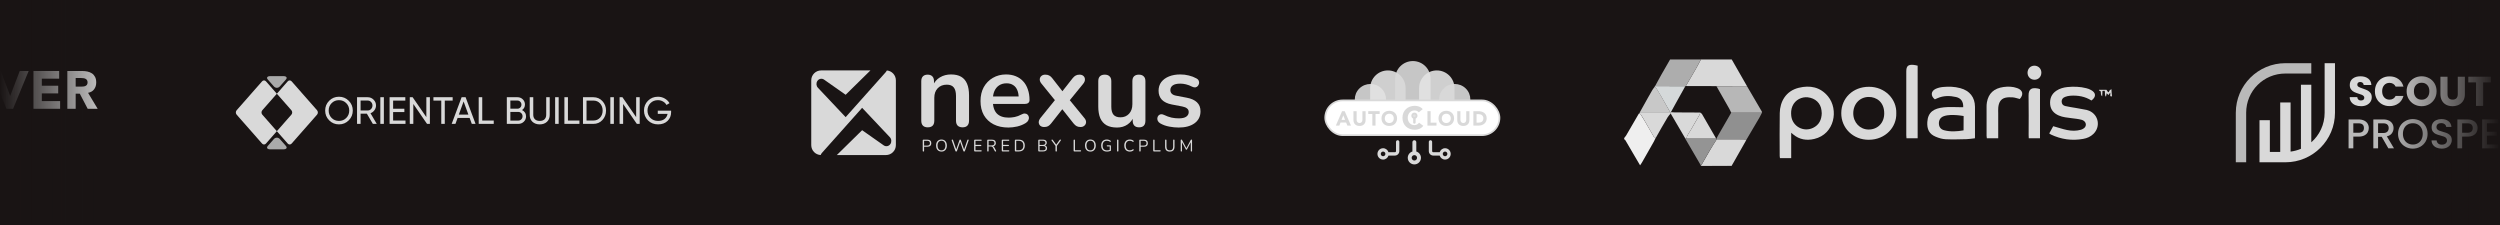 <svg width="1009" height="91" viewBox="0 0 1009 91" fill="none" xmlns="http://www.w3.org/2000/svg">
<rect x="0" y="0" width="1009" height="91" fill="#333333" stroke="none"/>
<g clip-path="url(#clip0_43_21145)">
<rect width="1009" height="91" fill="#191414"/>
<path d="M-10 0H1019" stroke="#191414" stroke-width="3"/>
<path d="M-10 91H1019" stroke="#191414" stroke-width="3"/>
<path d="M-3.521 28.646H0.317L4.089 38.647H4.133L7.971 28.646H11.572L5.278 43.907H2.583L-3.518 28.646H-3.521Z" fill="#D9D9D9"/>
<path d="M13.508 28.646H23.876V31.75H16.869V34.596H23.488V37.7H16.869V40.803H24.263V43.907H13.508V28.646Z" fill="#D9D9D9"/>
<path d="M27.174 28.646H33.08C33.855 28.646 34.592 28.722 35.289 28.873C35.986 29.024 36.598 29.276 37.121 29.627C37.646 29.979 38.062 30.454 38.372 31.05C38.682 31.646 38.835 32.39 38.835 33.282C38.835 34.359 38.554 35.275 37.995 36.03C37.435 36.784 36.616 37.263 35.539 37.463L39.418 43.907H35.388L32.198 37.806H30.538V43.907H27.177V28.646H27.174ZM30.536 34.96H32.518C32.82 34.96 33.14 34.95 33.478 34.929C33.816 34.908 34.121 34.843 34.394 34.734C34.667 34.627 34.894 34.458 35.073 34.227C35.253 33.998 35.344 33.675 35.344 33.256C35.344 32.869 35.266 32.559 35.107 32.33C34.948 32.101 34.748 31.924 34.503 31.802C34.259 31.68 33.978 31.597 33.663 31.555C33.346 31.511 33.038 31.49 32.737 31.49H30.538V34.96H30.536Z" fill="#D9D9D9"/>
<path d="M105.864 44.502L111.737 37.825L107.338 32.824C106.906 32.334 106.209 32.334 105.778 32.824L95.507 44.502C95.075 44.992 95.075 45.784 95.507 46.274L105.778 57.952C106.209 58.442 106.906 58.442 107.338 57.952L111.737 52.951L105.864 46.274C105.433 45.784 105.433 44.992 105.864 44.502Z" fill="#D9D9D9"/>
<path d="M127.967 44.502L117.695 32.824C117.264 32.334 116.567 32.334 116.136 32.824L111.737 37.825L117.609 44.502C118.041 44.992 118.041 45.784 117.609 46.274L111.737 52.951L116.136 57.952C116.567 58.442 117.264 58.442 117.695 57.952L127.967 46.274C128.398 45.784 128.398 44.992 127.967 44.502Z" fill="#D9D9D9"/>
<path d="M112.953 34.87C112.286 35.63 111.193 35.63 110.523 34.87C109.856 34.111 108.763 32.867 108.093 32.108C107.426 31.349 107.87 30.726 109.083 30.726H114.393C115.605 30.726 116.051 31.347 115.383 32.108C114.715 32.869 113.623 34.111 112.953 34.87Z" fill="#AAAAAA"/>
<path d="M110.523 56.13C111.191 55.371 112.285 55.371 112.953 56.13C113.62 56.889 114.713 58.133 115.383 58.892C116.052 59.651 115.604 60.275 114.393 60.275H109.083C107.871 60.275 107.425 59.654 108.093 58.892C108.761 58.133 109.853 56.889 110.523 56.13Z" fill="#AAAAAA"/>
<path d="M140.754 48.571C139.678 49.657 138.361 50.2 136.804 50.2C135.246 50.2 133.929 49.657 132.853 48.571C131.777 47.484 131.239 46.167 131.239 44.62C131.239 43.062 131.777 41.746 132.853 40.67C133.929 39.583 135.246 39.04 136.804 39.04C138.361 39.04 139.678 39.583 140.754 40.67C141.84 41.746 142.384 43.062 142.384 44.62C142.384 46.167 141.84 47.484 140.754 48.571ZM133.837 47.602C134.636 48.401 135.625 48.801 136.804 48.801C137.982 48.801 138.966 48.401 139.755 47.602C140.554 46.792 140.954 45.798 140.954 44.62C140.954 43.431 140.554 42.437 139.755 41.638C138.966 40.828 137.982 40.424 136.804 40.424C135.625 40.424 134.636 40.828 133.837 41.638C133.048 42.437 132.654 43.431 132.654 44.62C132.654 45.798 133.048 46.792 133.837 47.602ZM150.481 50L148.068 45.88H145.532V50H144.102V39.24H148.406C149.328 39.24 150.117 39.568 150.773 40.224C151.429 40.869 151.757 41.653 151.757 42.576C151.757 43.273 151.547 43.908 151.127 44.482C150.717 45.056 150.184 45.46 149.528 45.696L152.064 50H150.481ZM145.532 40.577V44.589H148.406C148.939 44.589 149.39 44.395 149.759 44.005C150.138 43.605 150.328 43.129 150.328 42.576C150.328 42.022 150.138 41.551 149.759 41.161C149.39 40.772 148.939 40.577 148.406 40.577H145.532ZM153.499 39.24H154.929V50H153.499V39.24ZM158.666 48.647H163.662V50H157.237V39.24H163.585V40.593H158.666V43.898H163.201V45.235H158.666V48.647ZM172.074 39.24H173.504V50H172.351L166.817 41.961V50H165.388V39.24H166.541L172.074 47.264V39.24ZM182.692 39.24V40.593H179.51V50H178.096V40.593H174.929V39.24H182.692ZM190.412 50L189.536 47.587H184.694L183.818 50H182.296L186.308 39.24H187.922L191.934 50H190.412ZM185.186 46.249H189.044L187.107 40.946L185.186 46.249ZM194.633 48.647H199.275V50H193.203V39.24H194.633V48.647ZM210.7 44.42C211.192 44.656 211.581 44.994 211.868 45.435C212.166 45.875 212.314 46.383 212.314 46.956C212.314 47.817 212.012 48.54 211.407 49.124C210.803 49.708 210.065 50 209.194 50H204.552V39.24H208.856C209.696 39.24 210.408 39.522 210.992 40.086C211.576 40.649 211.868 41.346 211.868 42.176C211.868 43.129 211.479 43.877 210.7 44.42ZM208.856 40.577H205.981V43.867H208.856C209.306 43.867 209.686 43.708 209.993 43.39C210.3 43.073 210.454 42.683 210.454 42.222C210.454 41.771 210.295 41.387 209.978 41.069C209.67 40.741 209.296 40.577 208.856 40.577ZM209.194 48.663C209.675 48.663 210.08 48.494 210.408 48.155C210.736 47.817 210.9 47.402 210.9 46.91C210.9 46.429 210.731 46.019 210.393 45.681C210.065 45.343 209.665 45.173 209.194 45.173H205.981V48.663H209.194ZM220.743 49.17C219.995 49.856 219.027 50.2 217.838 50.2C216.649 50.2 215.676 49.856 214.917 49.17C214.169 48.473 213.795 47.546 213.795 46.388V39.24H215.225V46.326C215.225 47.085 215.45 47.689 215.901 48.14C216.352 48.581 216.998 48.801 217.838 48.801C218.678 48.801 219.324 48.581 219.775 48.14C220.225 47.689 220.451 47.085 220.451 46.326V39.24H221.865V46.388C221.865 47.546 221.491 48.473 220.743 49.17ZM224.051 39.24H225.48V50H224.051V39.24ZM229.218 48.647H233.86V50H227.789V39.24H229.218V48.647ZM239.491 39.24C240.956 39.24 242.17 39.763 243.134 40.808C244.107 41.843 244.594 43.114 244.594 44.62C244.594 46.126 244.107 47.402 243.134 48.447C242.17 49.483 240.956 50 239.491 50H235.294V39.24H239.491ZM239.491 48.647C240.587 48.647 241.484 48.263 242.181 47.495C242.877 46.726 243.226 45.768 243.226 44.62C243.226 43.472 242.877 42.514 242.181 41.746C241.484 40.977 240.587 40.593 239.491 40.593H236.724V48.647H239.491ZM246.327 39.24H247.757V50H246.327V39.24ZM256.752 39.24H258.181V50H257.028L251.495 41.961V50H250.065V39.24H251.218L256.752 47.264V39.24ZM270.858 44.666V45.312C270.858 46.716 270.377 47.884 269.413 48.816C268.45 49.739 267.174 50.2 265.586 50.2C263.946 50.2 262.589 49.662 261.513 48.586C260.447 47.5 259.914 46.178 259.914 44.62C259.914 43.062 260.447 41.746 261.513 40.67C262.589 39.583 263.936 39.04 265.555 39.04C266.549 39.04 267.461 39.281 268.291 39.763C269.121 40.234 269.762 40.859 270.213 41.638L268.983 42.361C268.676 41.776 268.209 41.31 267.584 40.962C266.969 40.603 266.288 40.424 265.54 40.424C264.31 40.424 263.301 40.828 262.512 41.638C261.723 42.437 261.328 43.431 261.328 44.62C261.328 45.809 261.723 46.803 262.512 47.602C263.311 48.401 264.341 48.801 265.601 48.801C266.677 48.801 267.548 48.54 268.214 48.017C268.881 47.484 269.285 46.798 269.429 45.957H265.478V44.666H270.858Z" fill="#D9D9D9"/>
<path fill-rule="evenodd" clip-rule="evenodd" d="M341.303 47.281C341.303 47.281 341.303 47.28 341.304 47.28L357.541 29.064C357.71 28.875 357.845 28.664 357.948 28.44C359.982 28.629 361.574 30.34 361.574 32.423V58.577C361.574 60.786 359.783 62.577 357.574 62.577H337.746L347.955 52.545L356.662 58.66C357.558 59.289 358.762 59.043 359.377 58.104C359.931 57.258 359.835 56.109 359.149 55.382L347.955 43.514V43.514L331.717 61.73C331.494 61.98 331.329 62.267 331.222 62.572C329.105 62.468 327.42 60.719 327.42 58.577V32.423C327.42 30.214 329.211 28.423 331.42 28.423H351.303L341.303 38.25L332.596 32.135C331.699 31.505 330.496 31.751 329.881 32.691C329.327 33.536 329.423 34.686 330.109 35.412L341.303 47.281Z" fill="#D9D9D9"/>
<path d="M475.725 51.475C474.518 51.475 473.241 51.348 471.894 51.096C470.547 50.843 469.34 50.408 468.273 49.791C467.824 49.51 467.501 49.187 467.305 48.822C467.136 48.429 467.066 48.051 467.094 47.686C467.151 47.293 467.291 46.956 467.515 46.675C467.768 46.395 468.077 46.212 468.442 46.128C468.835 46.044 469.256 46.114 469.705 46.339C470.827 46.872 471.88 47.251 472.862 47.475C473.844 47.672 474.813 47.77 475.767 47.77C477.114 47.77 478.111 47.545 478.756 47.096C479.43 46.619 479.766 46.002 479.766 45.244C479.766 44.598 479.542 44.107 479.093 43.77C478.672 43.406 478.026 43.139 477.156 42.971L472.946 42.171C471.206 41.834 469.873 41.202 468.947 40.276C468.049 39.322 467.6 38.101 467.6 36.614C467.6 35.266 467.964 34.102 468.694 33.119C469.452 32.137 470.49 31.379 471.81 30.846C473.129 30.312 474.644 30.046 476.356 30.046C477.591 30.046 478.742 30.186 479.809 30.467C480.903 30.72 481.956 31.127 482.966 31.688C483.387 31.912 483.668 32.207 483.808 32.572C483.976 32.937 484.019 33.316 483.934 33.709C483.85 34.073 483.682 34.41 483.429 34.719C483.177 35 482.854 35.182 482.461 35.266C482.096 35.322 481.675 35.238 481.198 35.014C480.328 34.565 479.486 34.242 478.672 34.045C477.886 33.849 477.128 33.751 476.398 33.751C475.023 33.751 473.999 33.989 473.325 34.466C472.68 34.944 472.357 35.575 472.357 36.361C472.357 36.95 472.553 37.441 472.946 37.834C473.339 38.227 473.943 38.494 474.757 38.634L478.967 39.434C480.791 39.771 482.166 40.388 483.092 41.286C484.047 42.185 484.524 43.392 484.524 44.907C484.524 46.956 483.724 48.57 482.124 49.749C480.524 50.899 478.391 51.475 475.725 51.475Z" fill="#D9D9D9"/>
<path d="M450.84 51.474C449.128 51.474 447.711 51.166 446.588 50.548C445.465 49.903 444.623 48.949 444.062 47.685C443.529 46.422 443.262 44.851 443.262 42.97V32.782C443.262 31.884 443.487 31.224 443.936 30.803C444.385 30.354 445.03 30.13 445.872 30.13C446.714 30.13 447.36 30.354 447.809 30.803C448.286 31.224 448.525 31.884 448.525 32.782V43.054C448.525 44.514 448.819 45.594 449.409 46.296C449.998 46.998 450.938 47.349 452.229 47.349C453.633 47.349 454.784 46.872 455.682 45.917C456.58 44.935 457.029 43.644 457.029 42.044V32.782C457.029 31.884 457.253 31.224 457.702 30.803C458.151 30.354 458.797 30.13 459.639 30.13C460.481 30.13 461.127 30.354 461.576 30.803C462.053 31.224 462.291 31.884 462.291 32.782V48.696C462.291 50.492 461.435 51.39 459.723 51.39C458.909 51.39 458.278 51.166 457.829 50.717C457.38 50.239 457.155 49.566 457.155 48.696V45.496L457.745 46.759C457.155 48.275 456.257 49.44 455.05 50.254C453.871 51.068 452.468 51.474 450.84 51.474Z" fill="#D9D9D9"/>
<path d="M421.416 51.264C420.799 51.264 420.28 51.096 419.859 50.759C419.466 50.394 419.255 49.931 419.227 49.37C419.227 48.808 419.466 48.219 419.943 47.601L426.763 39.181V41.665L420.364 33.793C419.859 33.175 419.62 32.586 419.648 32.024C419.676 31.463 419.887 31.014 420.28 30.677C420.701 30.312 421.22 30.13 421.837 30.13C422.483 30.13 423.016 30.242 423.437 30.467C423.886 30.691 424.293 31.042 424.658 31.519L429.71 38.002H427.858L432.952 31.519C433.345 31.042 433.751 30.691 434.172 30.467C434.593 30.242 435.113 30.13 435.73 30.13C436.376 30.13 436.895 30.312 437.288 30.677C437.681 31.042 437.877 31.505 437.877 32.066C437.905 32.628 437.667 33.217 437.162 33.835L430.804 41.623V39.266L437.625 47.601C438.13 48.191 438.368 48.766 438.34 49.327C438.312 49.889 438.088 50.352 437.667 50.717C437.274 51.081 436.755 51.264 436.109 51.264C435.492 51.264 434.972 51.152 434.551 50.927C434.13 50.703 433.723 50.352 433.33 49.875L427.858 42.97H429.626L424.195 49.875C423.83 50.324 423.437 50.675 423.016 50.927C422.595 51.152 422.062 51.264 421.416 51.264Z" fill="#D9D9D9"/>
<path d="M407.016 51.475C404.686 51.475 402.679 51.04 400.995 50.17C399.311 49.3 398.006 48.065 397.08 46.465C396.182 44.865 395.733 42.971 395.733 40.781C395.733 38.648 396.168 36.782 397.038 35.182C397.936 33.582 399.157 32.333 400.701 31.435C402.272 30.509 404.055 30.046 406.047 30.046C407.507 30.046 408.812 30.285 409.963 30.762C411.141 31.239 412.138 31.926 412.952 32.825C413.794 33.723 414.425 34.817 414.846 36.108C415.295 37.371 415.52 38.803 415.52 40.402C415.52 40.908 415.337 41.301 414.973 41.581C414.636 41.834 414.145 41.96 413.499 41.96H399.985V38.929H411.815L411.141 39.56C411.141 38.269 410.945 37.189 410.552 36.319C410.187 35.449 409.64 34.789 408.91 34.34C408.208 33.863 407.324 33.624 406.258 33.624C405.079 33.624 404.069 33.905 403.227 34.466C402.413 35 401.781 35.772 401.332 36.782C400.911 37.764 400.701 38.943 400.701 40.318V40.613C400.701 42.914 401.234 44.641 402.3 45.791C403.395 46.914 404.995 47.475 407.1 47.475C407.83 47.475 408.644 47.391 409.542 47.223C410.468 47.026 411.338 46.703 412.152 46.254C412.741 45.917 413.26 45.777 413.71 45.833C414.159 45.861 414.509 46.016 414.762 46.296C415.043 46.577 415.211 46.928 415.267 47.349C415.323 47.742 415.239 48.149 415.015 48.57C414.818 48.991 414.467 49.356 413.962 49.664C412.98 50.282 411.843 50.745 410.552 51.054C409.289 51.334 408.11 51.475 407.016 51.475Z" fill="#D9D9D9"/>
<path d="M374.433 51.391C373.591 51.391 372.945 51.166 372.496 50.717C372.047 50.24 371.823 49.566 371.823 48.696V32.782C371.823 31.912 372.047 31.253 372.496 30.804C372.945 30.355 373.577 30.13 374.391 30.13C375.205 30.13 375.836 30.355 376.285 30.804C376.734 31.253 376.959 31.912 376.959 32.782V35.645L376.496 34.593C377.113 33.105 378.068 31.983 379.359 31.225C380.678 30.439 382.165 30.046 383.821 30.046C385.477 30.046 386.838 30.355 387.905 30.972C388.971 31.59 389.771 32.53 390.305 33.793C390.838 35.028 391.104 36.599 391.104 38.508V48.696C391.104 49.566 390.88 50.24 390.431 50.717C389.982 51.166 389.336 51.391 388.494 51.391C387.652 51.391 386.993 51.166 386.516 50.717C386.067 50.24 385.842 49.566 385.842 48.696V38.761C385.842 37.161 385.533 35.996 384.916 35.266C384.326 34.536 383.4 34.172 382.137 34.172C380.594 34.172 379.359 34.663 378.432 35.645C377.534 36.599 377.085 37.877 377.085 39.476V48.696C377.085 50.492 376.201 51.391 374.433 51.391Z" fill="#D9D9D9"/>
<path d="M476.794 61.171C476.713 61.171 476.65 61.148 476.605 61.103C476.56 61.054 476.538 60.987 476.538 60.901V56.59C476.538 56.5 476.56 56.433 476.605 56.388C476.65 56.343 476.713 56.32 476.794 56.32C476.866 56.32 476.922 56.336 476.963 56.367C477.008 56.395 477.048 56.442 477.084 56.509L478.933 59.99H478.73L480.572 56.509C480.608 56.442 480.646 56.395 480.687 56.367C480.727 56.336 480.786 56.32 480.862 56.32C480.939 56.32 480.999 56.343 481.044 56.388C481.089 56.433 481.112 56.5 481.112 56.59V60.901C481.112 60.987 481.089 61.054 481.044 61.103C481.004 61.148 480.941 61.171 480.855 61.171C480.774 61.171 480.711 61.148 480.666 61.103C480.621 61.054 480.599 60.987 480.599 60.901V57.11H480.761L479.074 60.274C479.043 60.332 479.009 60.375 478.973 60.402C478.942 60.424 478.894 60.436 478.831 60.436C478.768 60.436 478.719 60.422 478.683 60.395C478.647 60.368 478.615 60.328 478.589 60.274L476.882 57.103H477.044V60.901C477.044 60.987 477.021 61.054 476.976 61.103C476.936 61.148 476.875 61.171 476.794 61.171Z" fill="#D9D9D9"/>
<path d="M472.142 61.184C471.827 61.184 471.551 61.144 471.312 61.063C471.078 60.978 470.881 60.854 470.719 60.692C470.557 60.526 470.435 60.321 470.354 60.078C470.273 59.835 470.233 59.556 470.233 59.242V56.604C470.233 56.509 470.255 56.44 470.3 56.395C470.35 56.345 470.42 56.32 470.51 56.32C470.599 56.32 470.667 56.345 470.712 56.395C470.761 56.44 470.786 56.509 470.786 56.604V59.215C470.786 59.709 470.901 60.08 471.13 60.328C471.36 60.571 471.697 60.692 472.142 60.692C472.587 60.692 472.922 60.571 473.147 60.328C473.372 60.08 473.485 59.709 473.485 59.215V56.604C473.485 56.509 473.509 56.44 473.559 56.395C473.608 56.345 473.678 56.32 473.768 56.32C473.853 56.32 473.919 56.345 473.964 56.395C474.013 56.44 474.038 56.509 474.038 56.604V59.242C474.038 59.66 473.966 60.015 473.822 60.307C473.683 60.6 473.471 60.82 473.188 60.969C472.904 61.112 472.556 61.184 472.142 61.184Z" fill="#D9D9D9"/>
<path d="M465.715 61.124C465.626 61.124 465.556 61.099 465.506 61.05C465.457 60.996 465.432 60.924 465.432 60.834V56.624C465.432 56.53 465.455 56.458 465.5 56.408C465.549 56.359 465.619 56.334 465.709 56.334C465.799 56.334 465.866 56.359 465.911 56.408C465.961 56.458 465.985 56.53 465.985 56.624V60.638H468.198C468.279 60.638 468.342 60.661 468.387 60.706C468.432 60.746 468.455 60.805 468.455 60.881C468.455 60.958 468.432 61.018 468.387 61.063C468.342 61.104 468.279 61.124 468.198 61.124H465.715Z" fill="#D9D9D9"/>
<path d="M460.092 61.171C460.002 61.171 459.932 61.146 459.882 61.096C459.837 61.042 459.815 60.971 459.815 60.88V56.651C459.815 56.556 459.84 56.486 459.889 56.441C459.939 56.392 460.008 56.367 460.098 56.367H461.697C462.205 56.367 462.597 56.493 462.871 56.745C463.145 56.992 463.283 57.343 463.283 57.797C463.283 58.247 463.145 58.598 462.871 58.85C462.597 59.102 462.205 59.228 461.697 59.228H460.368V60.88C460.368 60.971 460.346 61.042 460.301 61.096C460.256 61.146 460.186 61.171 460.092 61.171ZM460.368 58.762H461.63C461.994 58.762 462.268 58.681 462.453 58.519C462.642 58.353 462.736 58.112 462.736 57.797C462.736 57.478 462.642 57.237 462.453 57.076C462.268 56.909 461.994 56.826 461.63 56.826H460.368V58.762Z" fill="#D9D9D9"/>
<path d="M455.983 61.184C455.516 61.184 455.115 61.085 454.782 60.887C454.45 60.69 454.193 60.408 454.013 60.044C453.838 59.68 453.75 59.246 453.75 58.742C453.75 58.364 453.8 58.027 453.899 57.73C454.002 57.429 454.148 57.175 454.337 56.968C454.531 56.756 454.767 56.594 455.046 56.482C455.324 56.365 455.637 56.307 455.983 56.307C456.262 56.307 456.528 56.347 456.779 56.428C457.031 56.505 457.249 56.619 457.434 56.772C457.492 56.817 457.53 56.869 457.548 56.927C457.571 56.981 457.573 57.035 457.555 57.089C457.542 57.139 457.515 57.181 457.474 57.217C457.438 57.249 457.393 57.265 457.339 57.265C457.285 57.265 457.225 57.242 457.157 57.197C456.995 57.067 456.818 56.97 456.624 56.907C456.431 56.844 456.222 56.813 455.997 56.813C455.641 56.813 455.34 56.889 455.093 57.042C454.845 57.19 454.659 57.409 454.533 57.696C454.407 57.984 454.344 58.333 454.344 58.742C454.344 59.151 454.407 59.502 454.533 59.794C454.659 60.082 454.845 60.303 455.093 60.456C455.34 60.604 455.641 60.678 455.997 60.678C456.217 60.678 456.426 60.647 456.624 60.584C456.822 60.516 457.004 60.417 457.171 60.287C457.238 60.242 457.299 60.222 457.353 60.226C457.407 60.226 457.452 60.242 457.488 60.273C457.524 60.305 457.548 60.346 457.562 60.395C457.58 60.444 457.58 60.496 457.562 60.55C457.548 60.604 457.515 60.651 457.461 60.692C457.272 60.854 457.049 60.977 456.793 61.063C456.541 61.144 456.271 61.184 455.983 61.184Z" fill="#D9D9D9"/>
<path d="M451.121 61.171C451.031 61.171 450.961 61.146 450.912 61.097C450.867 61.043 450.844 60.971 450.844 60.881V56.61C450.844 56.516 450.867 56.444 450.912 56.395C450.961 56.345 451.031 56.32 451.121 56.32C451.211 56.32 451.278 56.345 451.323 56.395C451.373 56.444 451.397 56.516 451.397 56.61V60.881C451.397 60.971 451.375 61.043 451.33 61.097C451.285 61.146 451.215 61.171 451.121 61.171Z" fill="#D9D9D9"/>
<path d="M446.772 61.184C446.264 61.184 445.834 61.088 445.484 60.894C445.137 60.701 444.874 60.422 444.694 60.058C444.514 59.693 444.424 59.257 444.424 58.749C444.424 58.371 444.474 58.032 444.573 57.73C444.676 57.429 444.825 57.175 445.018 56.968C445.216 56.756 445.454 56.594 445.733 56.482C446.016 56.365 446.336 56.307 446.691 56.307C446.974 56.307 447.249 56.347 447.514 56.428C447.78 56.505 448.016 56.628 448.223 56.799C448.277 56.84 448.31 56.885 448.324 56.934C448.337 56.983 448.335 57.033 448.317 57.083C448.303 57.132 448.279 57.175 448.243 57.211C448.211 57.242 448.169 57.26 448.115 57.265C448.065 57.269 448.013 57.253 447.959 57.217C447.775 57.074 447.579 56.97 447.372 56.907C447.166 56.84 446.936 56.806 446.684 56.806C446.325 56.806 446.019 56.882 445.767 57.035C445.519 57.188 445.331 57.409 445.2 57.696C445.074 57.984 445.011 58.335 445.011 58.749C445.011 59.379 445.157 59.86 445.45 60.193C445.747 60.525 446.192 60.692 446.786 60.692C447.001 60.692 447.213 60.672 447.42 60.631C447.627 60.586 447.822 60.525 448.007 60.449L447.885 60.766V59.086H446.92C446.84 59.086 446.779 59.066 446.738 59.025C446.698 58.985 446.678 58.931 446.678 58.864C446.678 58.792 446.698 58.738 446.738 58.702C446.779 58.666 446.84 58.648 446.92 58.648H448.128C448.205 58.648 448.263 58.668 448.303 58.708C448.344 58.749 448.364 58.807 448.364 58.884V60.645C448.364 60.712 448.353 60.768 448.33 60.813C448.308 60.858 448.27 60.892 448.216 60.914C448.027 60.991 447.8 61.056 447.534 61.11C447.274 61.16 447.019 61.184 446.772 61.184Z" fill="#D9D9D9"/>
<path d="M440.075 61.184C439.634 61.184 439.25 61.085 438.921 60.887C438.597 60.685 438.346 60.402 438.166 60.037C437.99 59.673 437.903 59.241 437.903 58.742C437.903 58.364 437.952 58.027 438.051 57.73C438.154 57.429 438.301 57.175 438.49 56.968C438.678 56.756 438.906 56.594 439.171 56.482C439.441 56.365 439.742 56.307 440.075 56.307C440.525 56.307 440.911 56.406 441.235 56.603C441.564 56.801 441.815 57.083 441.991 57.447C442.171 57.807 442.261 58.236 442.261 58.735C442.261 59.113 442.209 59.453 442.106 59.754C442.002 60.055 441.856 60.312 441.667 60.523C441.478 60.734 441.249 60.899 440.979 61.016C440.714 61.128 440.412 61.184 440.075 61.184ZM440.075 60.692C440.417 60.692 440.705 60.615 440.938 60.462C441.177 60.309 441.359 60.087 441.485 59.794C441.611 59.502 441.674 59.151 441.674 58.742C441.674 58.126 441.534 57.649 441.256 57.312C440.981 56.97 440.588 56.799 440.075 56.799C439.742 56.799 439.457 56.876 439.218 57.029C438.984 57.181 438.804 57.404 438.678 57.696C438.552 57.984 438.49 58.333 438.49 58.742C438.49 59.354 438.629 59.833 438.908 60.179C439.187 60.521 439.576 60.692 440.075 60.692Z" fill="#D9D9D9"/>
<path d="M433.592 61.124C433.502 61.124 433.433 61.099 433.383 61.05C433.334 60.996 433.309 60.924 433.309 60.834V56.624C433.309 56.53 433.332 56.458 433.377 56.408C433.426 56.359 433.496 56.334 433.586 56.334C433.676 56.334 433.743 56.359 433.788 56.408C433.838 56.458 433.862 56.53 433.862 56.624V60.638H436.075C436.156 60.638 436.219 60.661 436.264 60.706C436.309 60.746 436.331 60.805 436.331 60.881C436.331 60.958 436.309 61.018 436.264 61.063C436.219 61.104 436.156 61.124 436.075 61.124H433.592Z" fill="#D9D9D9"/>
<path d="M426.277 61.171C426.187 61.171 426.117 61.146 426.068 61.097C426.023 61.043 426 60.969 426 60.874V58.661L426.122 59.046L424.428 56.712C424.388 56.653 424.368 56.595 424.368 56.536C424.372 56.473 424.397 56.422 424.442 56.381C424.487 56.341 424.545 56.32 424.617 56.32C424.68 56.32 424.736 56.336 424.786 56.367C424.835 56.395 424.88 56.44 424.921 56.502L426.358 58.486H426.216L427.653 56.502C427.703 56.435 427.75 56.388 427.795 56.361C427.84 56.334 427.894 56.32 427.957 56.32C428.029 56.32 428.085 56.341 428.125 56.381C428.166 56.417 428.186 56.467 428.186 56.529C428.191 56.588 428.17 56.651 428.125 56.718L426.439 59.046L426.554 58.661V60.874C426.554 61.072 426.461 61.171 426.277 61.171Z" fill="#D9D9D9"/>
<path d="M419.341 61.123C419.242 61.123 419.166 61.099 419.112 61.049C419.062 60.995 419.038 60.919 419.038 60.82V56.671C419.038 56.572 419.062 56.498 419.112 56.448C419.166 56.394 419.242 56.367 419.341 56.367H420.94C421.268 56.367 421.545 56.417 421.77 56.516C421.999 56.61 422.175 56.749 422.296 56.934C422.418 57.118 422.478 57.343 422.478 57.608C422.478 57.905 422.391 58.153 422.215 58.351C422.044 58.548 421.81 58.679 421.514 58.742V58.648C421.851 58.688 422.114 58.809 422.303 59.012C422.496 59.214 422.593 59.482 422.593 59.815C422.593 60.237 422.456 60.561 422.181 60.786C421.907 61.011 421.52 61.123 421.021 61.123H419.341ZM419.577 60.678H420.967C421.327 60.678 421.597 60.606 421.777 60.462C421.957 60.318 422.046 60.1 422.046 59.808C422.046 59.511 421.957 59.293 421.777 59.153C421.597 59.01 421.327 58.938 420.967 58.938H419.577V60.678ZM419.577 58.492H420.859C421.21 58.492 421.475 58.42 421.655 58.276C421.84 58.133 421.932 57.926 421.932 57.656C421.932 57.377 421.84 57.168 421.655 57.028C421.475 56.884 421.21 56.812 420.859 56.812H419.577V58.492Z" fill="#D9D9D9"/>
<path d="M409.896 61.123C409.797 61.123 409.72 61.099 409.666 61.049C409.617 60.995 409.592 60.919 409.592 60.82V56.671C409.592 56.572 409.617 56.498 409.666 56.448C409.72 56.394 409.797 56.367 409.896 56.367H411.198C411.967 56.367 412.561 56.57 412.979 56.974C413.397 57.379 413.606 57.968 413.606 58.742C413.606 59.129 413.552 59.471 413.444 59.767C413.341 60.06 413.186 60.307 412.979 60.51C412.772 60.712 412.52 60.865 412.223 60.968C411.927 61.072 411.585 61.123 411.198 61.123H409.896ZM410.145 60.651H411.157C411.472 60.651 411.744 60.611 411.974 60.53C412.208 60.449 412.401 60.33 412.554 60.172C412.711 60.015 412.828 59.817 412.905 59.578C412.981 59.336 413.019 59.057 413.019 58.742C413.019 58.108 412.864 57.633 412.554 57.318C412.244 56.999 411.778 56.839 411.157 56.839H410.145V60.651Z" fill="#D9D9D9"/>
<path d="M404.613 61.123C404.514 61.123 404.437 61.099 404.383 61.049C404.334 60.995 404.309 60.919 404.309 60.82V56.671C404.309 56.572 404.334 56.498 404.383 56.448C404.437 56.394 404.514 56.367 404.613 56.367H407.122C407.199 56.367 407.257 56.387 407.298 56.428C407.338 56.468 407.358 56.525 407.358 56.597C407.358 56.673 407.338 56.731 407.298 56.772C407.257 56.812 407.199 56.833 407.122 56.833H404.849V58.479H406.981C407.057 58.479 407.116 58.499 407.156 58.539C407.197 58.575 407.217 58.632 407.217 58.708C407.217 58.785 407.197 58.843 407.156 58.884C407.116 58.924 407.057 58.944 406.981 58.944H404.849V60.658H407.122C407.199 60.658 407.257 60.678 407.298 60.719C407.338 60.759 407.358 60.815 407.358 60.887C407.358 60.964 407.338 61.022 407.298 61.063C407.257 61.103 407.199 61.123 407.122 61.123H404.613Z" fill="#D9D9D9"/>
<path d="M398.724 61.171C398.634 61.171 398.565 61.146 398.515 61.096C398.47 61.042 398.448 60.971 398.448 60.88V56.651C398.448 56.556 398.472 56.486 398.522 56.441C398.571 56.392 398.641 56.367 398.731 56.367H400.33C400.838 56.367 401.23 56.486 401.504 56.725C401.778 56.963 401.915 57.303 401.915 57.743C401.915 58.022 401.852 58.265 401.727 58.472C401.605 58.675 401.425 58.83 401.187 58.938C400.948 59.041 400.663 59.093 400.33 59.093L400.397 59.005H400.532C400.708 59.005 400.861 59.05 400.991 59.14C401.122 59.23 401.241 59.374 401.349 59.572L401.996 60.779C402.032 60.842 402.048 60.905 402.044 60.968C402.044 61.027 402.023 61.076 401.983 61.117C401.942 61.153 401.884 61.171 401.807 61.171C401.731 61.171 401.668 61.153 401.619 61.117C401.569 61.081 401.526 61.029 401.49 60.962L400.755 59.599C400.652 59.405 400.532 59.277 400.397 59.214C400.263 59.147 400.085 59.113 399.864 59.113H399.001V60.88C399.001 60.971 398.978 61.042 398.933 61.096C398.889 61.146 398.819 61.171 398.724 61.171ZM399.001 58.675H400.249C400.618 58.675 400.897 58.598 401.086 58.445C401.274 58.288 401.369 58.054 401.369 57.743C401.369 57.442 401.274 57.215 401.086 57.062C400.897 56.905 400.618 56.826 400.249 56.826H399.001V58.675Z" fill="#D9D9D9"/>
<path d="M393.468 61.123C393.369 61.123 393.293 61.099 393.239 61.049C393.189 60.995 393.165 60.919 393.165 60.82V56.671C393.165 56.572 393.189 56.498 393.239 56.448C393.293 56.394 393.369 56.367 393.468 56.367H395.978C396.054 56.367 396.113 56.387 396.153 56.428C396.194 56.468 396.214 56.525 396.214 56.597C396.214 56.673 396.194 56.731 396.153 56.772C396.113 56.812 396.054 56.833 395.978 56.833H393.704V58.479H395.836C395.913 58.479 395.971 58.499 396.012 58.539C396.052 58.575 396.072 58.632 396.072 58.708C396.072 58.785 396.052 58.843 396.012 58.884C395.971 58.924 395.913 58.944 395.836 58.944H393.704V60.658H395.978C396.054 60.658 396.113 60.678 396.153 60.719C396.194 60.759 396.214 60.815 396.214 60.887C396.214 60.964 396.194 61.022 396.153 61.063C396.113 61.103 396.054 61.123 395.978 61.123H393.468Z" fill="#D9D9D9"/>
<path d="M385.914 61.171C385.833 61.171 385.768 61.151 385.718 61.11C385.669 61.065 385.628 61 385.597 60.915L384.106 56.658C384.074 56.563 384.081 56.484 384.126 56.422C384.176 56.354 384.252 56.32 384.355 56.32C384.432 56.32 384.493 56.341 384.538 56.381C384.583 56.417 384.621 56.475 384.652 56.556L386.049 60.651H385.813L387.236 56.577C387.268 56.491 387.306 56.428 387.351 56.388C387.396 56.343 387.457 56.32 387.533 56.32C387.605 56.32 387.661 56.343 387.702 56.388C387.747 56.428 387.785 56.491 387.816 56.577L389.22 60.651H389.01L390.42 56.556C390.443 56.48 390.477 56.422 390.522 56.381C390.571 56.341 390.634 56.32 390.711 56.32C390.805 56.32 390.875 56.352 390.92 56.415C390.965 56.478 390.969 56.559 390.933 56.658L389.436 60.915C389.404 61 389.364 61.065 389.314 61.11C389.269 61.151 389.204 61.171 389.118 61.171C389.037 61.171 388.972 61.151 388.923 61.11C388.878 61.065 388.837 61 388.801 60.915L387.445 57.008H387.594L386.224 60.915C386.193 61 386.155 61.065 386.11 61.11C386.065 61.151 385.999 61.171 385.914 61.171Z" fill="#D9D9D9"/>
<path d="M379.972 61.184C379.531 61.184 379.146 61.085 378.818 60.887C378.494 60.685 378.242 60.402 378.062 60.037C377.887 59.673 377.799 59.241 377.799 58.742C377.799 58.364 377.849 58.027 377.948 57.73C378.051 57.429 378.197 57.175 378.386 56.968C378.575 56.756 378.802 56.594 379.068 56.482C379.337 56.365 379.639 56.307 379.972 56.307C380.421 56.307 380.808 56.406 381.132 56.603C381.46 56.801 381.712 57.083 381.888 57.447C382.068 57.807 382.157 58.236 382.157 58.735C382.157 59.113 382.106 59.453 382.002 59.754C381.899 60.055 381.753 60.312 381.564 60.523C381.375 60.734 381.146 60.899 380.876 61.016C380.61 61.128 380.309 61.184 379.972 61.184ZM379.972 60.692C380.313 60.692 380.601 60.615 380.835 60.462C381.074 60.309 381.256 60.087 381.382 59.794C381.508 59.502 381.571 59.151 381.571 58.742C381.571 58.126 381.431 57.649 381.152 57.312C380.878 56.97 380.484 56.799 379.972 56.799C379.639 56.799 379.353 56.876 379.115 57.029C378.881 57.181 378.701 57.404 378.575 57.696C378.449 57.984 378.386 58.333 378.386 58.742C378.386 59.354 378.526 59.833 378.805 60.179C379.083 60.521 379.472 60.692 379.972 60.692Z" fill="#D9D9D9"/>
<path d="M372.685 61.171C372.595 61.171 372.526 61.146 372.476 61.096C372.431 61.042 372.409 60.971 372.409 60.88V56.651C372.409 56.556 372.433 56.486 372.483 56.441C372.532 56.392 372.602 56.367 372.692 56.367H374.291C374.799 56.367 375.19 56.493 375.465 56.745C375.739 56.992 375.876 57.343 375.876 57.797C375.876 58.247 375.739 58.598 375.465 58.85C375.19 59.102 374.799 59.228 374.291 59.228H372.962V60.88C372.962 60.971 372.939 61.042 372.894 61.096C372.849 61.146 372.78 61.171 372.685 61.171ZM372.962 58.762H374.223C374.588 58.762 374.862 58.681 375.047 58.519C375.235 58.353 375.33 58.112 375.33 57.797C375.33 57.478 375.235 57.237 375.047 57.076C374.862 56.909 374.588 56.826 374.223 56.826H372.962V58.762Z" fill="#D9D9D9"/>
<path opacity="0.9" d="M557.552 44.467C560.013 42.049 560.013 38.129 557.552 35.711C555.091 33.293 551.102 33.293 548.641 35.711C546.181 38.129 546.181 42.049 548.641 44.467C551.102 46.885 555.091 46.885 557.552 44.467Z" fill="#D9D9D9"/>
<path opacity="0.9" d="M553.009 35.565C553.009 31.62 556.206 28.423 560.151 28.423C564.095 28.423 567.293 31.62 567.293 35.565V44.387C567.293 48.332 564.095 51.529 560.151 51.529C556.206 51.529 553.009 48.332 553.009 44.387V35.565Z" fill="#E3E3E3"/>
<path opacity="0.9" d="M563.09 31.784C563.09 27.839 566.288 24.642 570.232 24.642C574.177 24.642 577.374 27.839 577.374 31.784V47.748C577.374 51.693 574.177 54.89 570.232 54.89C566.288 54.89 563.09 51.693 563.09 47.748V31.784Z" fill="#D9D9D9"/>
<path opacity="0.9" d="M572.754 35.565C572.754 31.62 575.952 28.423 579.896 28.423C583.841 28.423 587.038 31.62 587.038 35.565V44.387C587.038 48.332 583.841 51.529 579.896 51.529C575.952 51.529 572.754 48.332 572.754 44.387V35.565Z" fill="#E3E3E3"/>
<path opacity="0.9" d="M591.581 44.467C594.042 42.049 594.042 38.129 591.581 35.711C589.121 33.293 585.131 33.293 582.671 35.711C580.21 38.129 580.21 42.049 582.671 44.467C585.131 46.885 589.121 46.885 591.581 44.467Z" fill="#D9D9D9"/>
<rect x="534.864" y="40.525" width="70.32" height="14.024" rx="7.012" fill="white" stroke="#D9D9D9" stroke-width="0.68"/>
<path d="M541.661 44.868H542.722L545.254 50.689H543.807L543.305 49.456H541.044L540.559 50.689H539.145L541.661 44.868ZM542.154 46.562L541.447 48.37H542.87L542.154 46.562Z" fill="#D9D9D9"/>
<path d="M551.159 48.444C551.159 48.79 551.107 49.108 551.003 49.398C550.899 49.689 550.743 49.941 550.534 50.155C550.332 50.368 550.077 50.535 549.77 50.656C549.463 50.777 549.109 50.837 548.709 50.837C548.303 50.837 547.947 50.777 547.64 50.656C547.333 50.535 547.076 50.368 546.867 50.155C546.665 49.941 546.511 49.689 546.407 49.398C546.303 49.108 546.251 48.79 546.251 48.444V44.868H547.533V48.395C547.533 48.576 547.561 48.743 547.616 48.897C547.676 49.05 547.758 49.184 547.862 49.3C547.966 49.409 548.09 49.497 548.232 49.563C548.38 49.623 548.539 49.653 548.709 49.653C548.879 49.653 549.035 49.623 549.178 49.563C549.32 49.497 549.444 49.409 549.548 49.3C549.652 49.184 549.731 49.05 549.786 48.897C549.846 48.743 549.877 48.576 549.877 48.395V44.868H551.159V48.444Z" fill="#D9D9D9"/>
<path d="M553.883 46.002H552.222V44.868H556.826V46.002H555.165V50.689H553.883V46.002Z" fill="#D9D9D9"/>
<path d="M557.576 47.778C557.576 47.312 557.653 46.89 557.806 46.512C557.965 46.134 558.185 45.813 558.464 45.55C558.744 45.282 559.075 45.076 559.459 44.934C559.843 44.791 560.262 44.72 560.717 44.72C561.172 44.72 561.591 44.791 561.975 44.934C562.359 45.076 562.69 45.282 562.97 45.55C563.249 45.813 563.466 46.134 563.619 46.512C563.778 46.89 563.858 47.312 563.858 47.778C563.858 48.244 563.778 48.666 563.619 49.045C563.466 49.423 563.249 49.746 562.97 50.015C562.69 50.278 562.359 50.481 561.975 50.623C561.591 50.766 561.172 50.837 560.717 50.837C560.262 50.837 559.843 50.766 559.459 50.623C559.075 50.481 558.744 50.278 558.464 50.015C558.185 49.746 557.965 49.423 557.806 49.045C557.653 48.666 557.576 48.244 557.576 47.778ZM558.908 47.778C558.908 48.052 558.949 48.305 559.031 48.535C559.119 48.76 559.242 48.957 559.401 49.127C559.56 49.291 559.749 49.42 559.969 49.513C560.193 49.606 560.443 49.653 560.717 49.653C560.991 49.653 561.238 49.606 561.457 49.513C561.682 49.42 561.874 49.291 562.032 49.127C562.191 48.957 562.312 48.76 562.394 48.535C562.482 48.305 562.526 48.052 562.526 47.778C562.526 47.51 562.482 47.26 562.394 47.03C562.312 46.8 562.191 46.603 562.032 46.438C561.874 46.268 561.682 46.137 561.457 46.044C561.238 45.95 560.991 45.904 560.717 45.904C560.443 45.904 560.193 45.95 559.969 46.044C559.749 46.137 559.56 46.268 559.401 46.438C559.242 46.603 559.119 46.8 559.031 47.03C558.949 47.26 558.908 47.51 558.908 47.778Z" fill="#D9D9D9"/>
<path d="M576.116 44.868H577.398V49.505H579.775V50.689H576.116V44.868Z" fill="#D9D9D9"/>
<path d="M580.581 47.778C580.581 47.312 580.658 46.89 580.811 46.512C580.97 46.134 581.19 45.813 581.469 45.55C581.749 45.282 582.08 45.076 582.464 44.934C582.848 44.791 583.267 44.72 583.722 44.72C584.177 44.72 584.596 44.791 584.98 44.934C585.364 45.076 585.695 45.282 585.975 45.55C586.255 45.813 586.471 46.134 586.625 46.512C586.783 46.89 586.863 47.312 586.863 47.778C586.863 48.244 586.783 48.666 586.625 49.045C586.471 49.423 586.255 49.746 585.975 50.015C585.695 50.278 585.364 50.481 584.98 50.623C584.596 50.766 584.177 50.837 583.722 50.837C583.267 50.837 582.848 50.766 582.464 50.623C582.08 50.481 581.749 50.278 581.469 50.015C581.19 49.746 580.97 49.423 580.811 49.045C580.658 48.666 580.581 48.244 580.581 47.778ZM581.913 47.778C581.913 48.052 581.954 48.305 582.037 48.535C582.124 48.76 582.248 48.957 582.407 49.127C582.566 49.291 582.755 49.42 582.974 49.513C583.199 49.606 583.448 49.653 583.722 49.653C583.996 49.653 584.243 49.606 584.462 49.513C584.687 49.42 584.879 49.291 585.038 49.127C585.197 48.957 585.317 48.76 585.399 48.535C585.487 48.305 585.531 48.052 585.531 47.778C585.531 47.51 585.487 47.26 585.399 47.03C585.317 46.8 585.197 46.603 585.038 46.438C584.879 46.268 584.687 46.137 584.462 46.044C584.243 45.95 583.996 45.904 583.722 45.904C583.448 45.904 583.199 45.95 582.974 46.044C582.755 46.137 582.566 46.268 582.407 46.438C582.248 46.603 582.124 46.8 582.037 47.03C581.954 47.26 581.913 47.51 581.913 47.778Z" fill="#D9D9D9"/>
<path d="M593.054 48.444C593.054 48.79 593.002 49.108 592.898 49.398C592.794 49.689 592.638 49.941 592.43 50.155C592.227 50.368 591.972 50.535 591.665 50.656C591.358 50.777 591.004 50.837 590.604 50.837C590.199 50.837 589.842 50.777 589.535 50.656C589.228 50.535 588.971 50.368 588.763 50.155C588.56 49.941 588.406 49.689 588.302 49.398C588.198 49.108 588.146 48.79 588.146 48.444V44.868H589.429V48.395C589.429 48.576 589.456 48.743 589.511 48.897C589.571 49.05 589.653 49.184 589.757 49.3C589.862 49.409 589.985 49.497 590.127 49.563C590.275 49.623 590.434 49.653 590.604 49.653C590.774 49.653 590.93 49.623 591.073 49.563C591.215 49.497 591.339 49.409 591.443 49.3C591.547 49.184 591.627 49.05 591.681 48.897C591.742 48.743 591.772 48.576 591.772 48.395V44.868H593.054V48.444Z" fill="#D9D9D9"/>
<path d="M594.651 44.868H596.575C597.041 44.868 597.482 44.92 597.899 45.024C598.321 45.128 598.688 45.298 599.001 45.534C599.313 45.764 599.56 46.065 599.741 46.438C599.927 46.811 600.02 47.263 600.02 47.795C600.02 48.266 599.93 48.683 599.749 49.045C599.574 49.401 599.335 49.702 599.034 49.949C598.732 50.19 598.384 50.374 597.99 50.5C597.595 50.626 597.181 50.689 596.748 50.689H594.651V44.868ZM595.934 49.505H596.6C596.896 49.505 597.17 49.475 597.422 49.415C597.68 49.354 597.902 49.256 598.088 49.119C598.275 48.976 598.42 48.792 598.524 48.568C598.634 48.337 598.688 48.058 598.688 47.729C598.688 47.444 598.634 47.197 598.524 46.989C598.42 46.775 598.277 46.6 598.096 46.463C597.916 46.326 597.702 46.224 597.455 46.159C597.214 46.087 596.959 46.052 596.69 46.052H595.934V49.505Z" fill="#D9D9D9"/>
<path d="M572.63 45.331C572.428 45.088 572.178 44.902 571.879 44.772C571.589 44.642 571.251 44.577 570.865 44.577C570.479 44.577 570.119 44.651 569.785 44.798C569.46 44.945 569.175 45.153 568.929 45.421C568.692 45.681 568.503 45.993 568.363 46.356C568.231 46.72 568.165 47.114 568.165 47.538C568.165 47.971 568.231 48.37 568.363 48.733C568.503 49.088 568.692 49.4 568.929 49.668C569.166 49.928 569.443 50.132 569.759 50.279C570.084 50.426 570.43 50.499 570.799 50.499C571.221 50.499 571.594 50.413 571.919 50.24C572.244 50.067 572.511 49.824 572.722 49.513L574.434 50.772C574.039 51.318 573.539 51.72 572.933 51.98C572.327 52.24 571.704 52.37 571.063 52.37C570.334 52.37 569.662 52.257 569.048 52.032C568.433 51.807 567.902 51.487 567.454 51.071C567.006 50.647 566.655 50.136 566.4 49.538C566.155 48.941 566.032 48.274 566.032 47.538C566.032 46.802 566.155 46.136 566.4 45.538C566.655 44.941 567.006 44.434 567.454 44.019C567.902 43.594 568.433 43.27 569.048 43.045C569.662 42.82 570.334 42.707 571.063 42.707C571.326 42.707 571.598 42.733 571.879 42.785C572.169 42.828 572.45 42.902 572.722 43.006C573.003 43.11 573.271 43.248 573.525 43.421C573.78 43.594 574.008 43.807 574.21 44.058L572.63 45.331Z" fill="#D9D9D9"/>
<path d="M570.85 49.926C570.578 49.926 570.356 49.709 570.356 49.445V47.687C570.356 47.422 570.579 47.206 570.85 47.206C571.123 47.206 571.345 47.423 571.345 47.687V49.445C571.345 49.71 571.122 49.926 570.85 49.926Z" fill="#D9D9D9"/>
<path d="M572.09 46.948C572.225 46.268 571.785 45.607 571.107 45.472C570.429 45.337 569.771 45.779 569.636 46.459C569.502 47.14 569.942 47.801 570.62 47.936C571.298 48.071 571.956 47.629 572.09 46.948Z" fill="#D9D9D9"/>
<path d="M571.345 46.711C571.345 46.984 571.124 47.206 570.85 47.206C570.577 47.206 570.356 46.984 570.356 46.711C570.356 46.438 570.577 46.217 570.85 46.217C571.124 46.217 571.345 46.438 571.345 46.711Z" fill="#E3E3E3"/>
<path d="M558.213 59.823C559.235 59.823 560.102 60.504 560.39 61.438H562.976C563.225 61.438 563.428 61.234 563.428 60.983V57.266C563.428 56.892 563.729 56.589 564.1 56.589C564.472 56.589 564.773 56.892 564.773 57.266V60.983C564.773 61.98 563.967 62.791 562.976 62.791H560.39C560.102 63.725 559.235 64.406 558.213 64.406C556.958 64.406 555.936 63.378 555.936 62.114C555.936 60.851 556.958 59.823 558.213 59.823ZM558.213 63.053C558.728 63.053 559.146 62.632 559.146 62.114C559.146 61.597 558.728 61.176 558.213 61.176C557.699 61.176 557.281 61.597 557.281 62.114C557.281 62.632 557.699 63.053 558.213 63.053Z" fill="#D9D9D9"/>
<path d="M570.835 56.589C571.269 56.589 571.621 56.942 571.621 57.376V61.148C572.708 61.484 573.499 62.498 573.499 63.694C573.499 65.163 572.304 66.358 570.835 66.358C569.366 66.358 568.17 65.163 568.17 63.694C568.17 62.498 568.962 61.484 570.048 61.148V57.376C570.048 56.942 570.4 56.589 570.835 56.589ZM569.744 63.694C569.744 64.296 570.233 64.785 570.835 64.785C571.437 64.785 571.926 64.296 571.926 63.694C571.926 63.092 571.437 62.603 570.835 62.603C570.233 62.603 569.744 63.092 569.744 63.694Z" fill="#D9D9D9"/>
<path d="M583.228 64.406C582.206 64.406 581.339 63.725 581.052 62.791H578.465C577.474 62.791 576.668 61.98 576.668 60.983V57.266C576.668 56.892 576.969 56.589 577.341 56.589C577.712 56.589 578.013 56.892 578.013 57.266V60.983C578.013 61.234 578.216 61.438 578.465 61.438H581.052C581.339 60.504 582.206 59.823 583.228 59.823C584.483 59.823 585.505 60.851 585.505 62.114C585.505 63.378 584.483 64.406 583.228 64.406ZM583.228 61.176C582.713 61.176 582.295 61.597 582.295 62.114C582.295 62.632 582.713 63.053 583.228 63.053C583.742 63.053 584.16 62.632 584.16 62.114C584.16 61.597 583.742 61.176 583.228 61.176Z" fill="#D9D9D9"/>
<path d="M698.93 24C700.976 27.583 703.022 31.167 705.068 34.722C700.976 34.75 696.857 34.75 692.765 34.778C692.157 34.778 691.576 34.75 690.968 34.75C687.457 34.722 683.918 34.722 680.406 34.722C681.761 32.407 683.116 30.119 684.443 27.804C685.162 26.564 685.825 25.268 686.489 24C690.636 24 694.783 24 698.93 24Z" fill="#D9D9D9"/>
<path d="M686.489 24C685.798 25.268 685.162 26.536 684.443 27.804C683.116 30.119 681.761 32.407 680.407 34.722C680.351 34.778 680.268 34.805 680.185 34.805C676.121 34.778 672.057 34.75 667.993 34.75C668.795 33.261 669.596 31.773 670.426 30.312C671.615 28.19 672.831 26.095 674.048 24C678.195 24 682.342 24 686.489 24Z" fill="#ADADAD"/>
<path d="M655.524 55.698C655.8 55.34 656.105 55.009 656.326 54.651C658.012 51.757 659.699 48.863 661.385 45.941C661.413 45.858 661.523 45.831 661.579 45.775C661.8 45.913 662.076 45.996 662.187 46.189C662.795 47.154 663.376 48.118 663.956 49.083C665.118 51.095 666.251 53.107 667.412 55.092C667.578 55.34 667.938 55.478 668.214 55.671C667.993 56.139 667.772 56.636 667.523 57.104C665.975 59.833 664.426 62.562 662.878 65.263C662.629 65.732 662.325 66.145 661.938 66.724C660.86 64.905 659.837 63.168 658.842 61.459C657.902 59.861 656.962 58.234 656.022 56.636C655.911 56.443 655.69 56.332 655.524 56.195C655.524 56.057 655.524 55.891 655.524 55.698Z" fill="#EFEFEF"/>
<path d="M851.571 37.534C851.377 37.782 851.184 38.03 850.935 38.361C850.714 38.112 850.52 37.892 850.271 37.616C850.188 38.057 850.106 38.443 849.967 39.05C849.248 38.223 849.774 37.396 849.414 36.624C849.193 36.652 848.889 36.652 848.557 36.707C848.53 37.451 848.474 38.14 848.447 38.857C847.7 38.306 848.032 37.589 847.866 36.9C847.673 36.762 847.396 36.596 847.12 36.431C847.147 36.376 847.175 36.293 847.175 36.238C848.143 36.238 849.083 36.238 850.161 36.238C850.354 36.514 850.603 36.872 850.852 37.23C851.46 37.093 851.267 36.018 852.124 36.211C852.207 36.927 852.29 37.672 852.373 38.388C852.373 38.581 852.373 38.746 852.373 38.939C852.179 38.884 851.958 38.857 851.681 38.802C851.709 38.416 851.709 38.03 851.737 37.672C851.737 37.589 851.737 37.506 851.709 37.423C851.681 37.396 851.626 37.479 851.571 37.534Z" fill="#D9D9D9"/>
<path d="M686.489 67C686.489 66.917 686.489 66.834 686.489 66.752C686.572 66.724 686.682 66.697 686.765 66.669C690.829 66.697 694.866 66.697 698.93 66.724C698.93 66.807 698.93 66.889 698.93 67C694.783 67 690.636 67 686.489 67Z" fill="#EFEFEF"/>
<path d="M852.372 38.333C852.289 37.617 852.206 36.872 852.124 36.156C852.206 36.045 852.289 35.963 852.372 35.852C852.372 36.679 852.372 37.506 852.372 38.333Z" fill="#909090"/>
<path d="M722.928 53.576C722.928 57.16 722.928 60.44 722.928 63.83C721.407 63.83 719.942 63.83 718.394 63.83C718.366 63.582 718.283 63.279 718.283 62.975C718.283 57.187 718.2 51.399 718.311 45.638C718.394 41.09 720.716 36.735 725.942 35.439C730.531 34.309 734.678 35.108 737.802 38.912C742.143 44.205 740.512 54.155 732.218 56.084C729.176 56.801 726.273 56.36 723.785 54.293C723.592 54.127 723.37 53.962 722.928 53.576ZM735.259 45.721C735.231 45.307 735.203 44.894 735.148 44.48C734.789 41.641 732.715 39.629 729.591 39.27C727.352 39.022 724.532 40.153 723.398 42.909C722.873 44.177 722.817 45.5 722.956 46.823C723.453 51.013 727.905 53.438 731.72 51.619C734.208 50.434 735.176 48.312 735.259 45.721Z" fill="#D9D9D9"/>
<path d="M797.078 55.809C795.862 55.947 794.784 56.14 793.678 56.167C790.885 56.223 788.065 56.333 785.273 56.195C783.918 56.14 782.564 55.727 781.292 55.203C778.555 54.1 777.698 52.088 777.863 49.249C778.112 45.169 780.573 43.736 784.526 43.323C786.794 43.075 789.116 43.268 791.411 43.268C791.715 43.268 792.047 43.268 792.351 43.268C792.461 41.09 791.494 39.629 789.475 39.16C786.932 38.582 784.361 38.554 781.9 39.657C781.568 39.794 781.236 39.96 780.905 40.098C779.135 38.747 779.273 36.763 781.264 35.853C782.176 35.439 783.199 35.191 784.167 35.109C786.517 34.888 788.839 34.943 791.162 35.577C794.977 36.597 797.078 39.243 797.106 43.13C797.134 47.071 797.106 51.013 797.106 54.982C797.134 55.203 797.106 55.423 797.078 55.809ZM792.517 46.823C791.632 46.713 790.83 46.548 790.001 46.493C788.176 46.382 786.324 46.272 784.554 46.879C783.199 47.347 782.508 48.422 782.536 49.828C782.564 51.178 783.227 52.171 784.609 52.557C787.208 53.246 789.835 53.08 792.489 52.612C792.517 50.682 792.517 48.863 792.517 46.823Z" fill="#D9D9D9"/>
<path d="M765.339 45.72C765.533 51.233 761.054 56.36 754.28 56.415C747.949 56.47 743.083 51.729 743.138 45.638C743.166 39.518 747.921 35.026 754.28 35.026C760.805 34.998 765.56 40.042 765.339 45.72ZM754.225 39.133C750.631 39.133 747.977 41.944 747.977 45.748C747.977 49.414 750.686 52.281 754.17 52.281C757.847 52.281 760.501 49.579 760.473 45.72C760.473 41.145 757.294 39.105 754.225 39.133Z" fill="#D9D9D9"/>
<path d="M844.106 40.566C841.507 38.912 838.604 38.416 835.563 38.637C834.872 38.692 834.181 38.83 833.545 39.078C832.522 39.436 832.052 40.125 832.079 41.035C832.107 41.999 832.688 42.606 833.545 42.799C835.01 43.13 836.503 43.35 837.996 43.598C839.406 43.846 840.788 44.094 842.198 44.37C842.558 44.453 842.889 44.59 843.249 44.728C847.037 46.41 847.866 51.151 844.908 54.045C843.747 55.175 842.336 55.782 840.761 56.057C836.226 56.884 831.886 56.25 827.739 54.293C827.545 54.21 827.352 54.045 827.075 53.852C827.628 52.832 828.181 51.84 828.679 50.93C830.586 51.454 832.383 52.088 834.263 52.474C836.116 52.86 838.024 52.887 839.876 52.364C840.484 52.171 841.175 51.785 841.535 51.289C842.309 50.158 841.618 48.725 840.097 48.339C838.825 48.008 837.471 47.871 836.143 47.705C834.374 47.457 832.577 47.347 830.891 46.603C829.011 45.776 827.711 44.425 827.462 42.303C827.213 39.932 827.905 37.975 829.978 36.597C831.305 35.715 832.826 35.301 834.374 35.136C836.945 34.888 839.516 34.943 842.06 35.605C842.724 35.77 843.387 36.018 843.968 36.349C846.014 37.479 846.069 39.105 844.106 40.566Z" fill="#D9D9D9"/>
<path d="M773.965 55.809C772.389 55.809 770.979 55.809 769.458 55.809C769.431 55.396 769.375 54.982 769.375 54.596C769.375 45.996 769.375 37.424 769.375 28.824C769.375 26.701 770.094 26.012 772.223 26.178C772.804 26.205 773.384 26.398 773.965 26.509C773.965 36.321 773.965 45.996 773.965 55.809Z" fill="#D9D9D9"/>
<path d="M711.123 45.5C710.791 46.134 710.487 46.795 710.128 47.429C708.33 50.489 706.533 53.521 704.736 56.581C704.322 56.471 703.907 56.305 703.492 56.278C699.926 56.25 696.387 56.25 692.82 56.25C692.82 56.14 692.82 56.029 692.793 55.919C692.959 55.588 693.097 55.258 693.263 54.955C695.087 51.812 696.885 48.67 698.709 45.5C702.884 45.5 707.003 45.5 711.123 45.5Z" fill="#909090"/>
<path d="M711.122 45.5C707.003 45.5 702.884 45.5 698.736 45.5C698.488 44.976 698.239 44.425 697.962 43.929C696.248 40.869 694.506 37.837 692.765 34.805C696.856 34.778 700.976 34.778 705.068 34.75C707.058 38.168 709.077 41.586 711.067 45.004C711.15 45.114 711.095 45.335 711.122 45.5Z" fill="#B7B7B7"/>
<path d="M806.478 55.809C804.902 55.809 803.437 55.809 801.889 55.809C801.861 55.478 801.806 55.119 801.778 54.789C801.778 50.985 801.778 47.153 801.778 43.35C801.778 42.66 801.778 41.971 801.917 41.282C802.552 37.699 804.764 35.632 808.663 35.108C810.487 34.86 812.34 34.915 814.109 35.549C816.404 36.348 816.846 38.14 815.187 39.959C814.247 39.739 813.335 39.38 812.395 39.298C811.372 39.215 810.266 39.215 809.271 39.463C807.363 39.987 806.7 41.53 806.506 43.35C806.423 44.121 806.478 44.921 806.478 45.693C806.478 48.587 806.478 51.481 806.478 54.375C806.478 54.844 806.478 55.285 806.478 55.809Z" fill="#D9D9D9"/>
<path d="M692.848 56.25C696.414 56.25 699.981 56.25 703.52 56.278C703.934 56.278 704.349 56.471 704.764 56.581C703.05 59.585 701.335 62.59 699.649 65.594C699.428 65.98 699.179 66.366 698.958 66.779C694.894 66.752 690.857 66.752 686.793 66.724C686.876 66.476 686.931 66.201 687.069 65.953C688.092 64.188 689.088 62.397 690.138 60.633C690.995 59.144 691.935 57.711 692.848 56.25Z" fill="#D9D9D9"/>
<path d="M823.343 35.991C823.343 42.633 823.343 49.166 823.343 55.809C821.85 55.809 820.385 55.809 818.809 55.809C818.781 55.313 818.754 54.872 818.754 54.431C818.754 49.139 818.836 43.874 818.726 38.582C818.671 35.577 820.412 35.357 822.431 35.715C822.679 35.742 822.956 35.853 823.343 35.991Z" fill="#D9D9D9"/>
<path d="M823.896 29.32C823.896 30.974 822.68 32.214 821.076 32.187C819.5 32.159 818.339 30.974 818.311 29.375C818.311 27.721 819.528 26.481 821.131 26.508C822.707 26.536 823.896 27.749 823.896 29.32Z" fill="#D9D9D9"/>
<path d="M851.571 37.533C851.626 37.478 851.654 37.423 851.709 37.368C851.709 37.451 851.709 37.534 851.737 37.616C851.681 37.589 851.626 37.561 851.571 37.533Z" fill="#909090"/>
<path d="M692.848 56.249C691.936 57.71 690.996 59.144 690.111 60.632C689.06 62.396 688.065 64.16 687.042 65.952C686.904 66.172 686.848 66.448 686.766 66.724C686.683 66.751 686.572 66.779 686.489 66.806C684.388 63.223 682.314 59.612 680.213 56.029C680.351 56.029 680.517 56.001 680.655 56.001C684.637 56.001 688.646 56.001 692.627 56.001C692.682 55.974 692.737 55.974 692.82 55.946C692.82 56.029 692.82 56.139 692.848 56.249Z" fill="#949494"/>
<path d="M668.242 55.699C667.965 55.506 667.578 55.395 667.44 55.12C666.251 53.135 665.145 51.123 663.984 49.111C663.431 48.119 662.823 47.154 662.214 46.217C662.104 46.024 661.8 45.941 661.606 45.803C661.717 45.61 661.8 45.445 661.91 45.252C665.974 45.252 670.011 45.252 674.075 45.252C674.186 45.279 674.296 45.279 674.407 45.307H674.379C674.352 45.472 674.324 45.638 674.296 45.803C673.909 46.272 673.439 46.685 673.135 47.209C671.449 49.993 669.845 52.86 668.242 55.699Z" fill="#D9D9D9"/>
<path d="M674.269 45.775C674.296 45.61 674.324 45.445 674.352 45.279C674.849 45.307 675.347 45.362 675.845 45.362C679.301 45.39 682.784 45.39 686.24 45.417C686.102 45.803 686.019 46.217 685.825 46.547C684.664 48.559 683.475 50.517 682.342 52.556C681.734 53.659 680.794 54.596 680.683 55.947C680.545 55.947 680.379 55.974 680.241 55.974C678.222 52.584 676.232 49.166 674.269 45.775Z" fill="#D9D9D9"/>
<path d="M674.047 45.224C669.983 45.224 665.947 45.224 661.883 45.224C662.961 43.267 664.039 41.338 665.145 39.381C665.726 38.361 666.306 37.314 666.914 36.294C667.191 35.825 667.55 35.412 667.882 34.971C668.131 35.219 668.407 35.439 668.601 35.742C669.181 36.68 669.734 37.617 670.287 38.554C671.531 40.787 672.776 43.019 674.047 45.224Z" fill="#C8C8C8"/>
<path d="M674.048 45.224C672.804 43.019 671.532 40.786 670.26 38.581C669.707 37.644 669.154 36.679 668.574 35.77C668.38 35.494 668.104 35.274 667.855 34.998C667.882 34.915 667.938 34.833 667.965 34.75C672.029 34.778 676.094 34.778 680.185 34.805C679.245 36.514 678.278 38.223 677.338 39.904C676.342 41.696 675.375 43.488 674.379 45.252C674.269 45.252 674.158 45.252 674.048 45.224Z" fill="#D5D9DA"/>
<path d="M686.24 45.445C686.461 45.638 686.765 45.776 686.904 45.997C688.839 49.304 690.746 52.639 692.654 55.947C688.673 55.947 684.664 55.947 680.683 55.947C680.793 54.597 681.733 53.659 682.342 52.557C683.475 50.545 684.664 48.56 685.825 46.548C685.991 46.217 686.102 45.804 686.24 45.445Z" fill="#D9D9D9"/>
<g clip-path="url(#clip1_43_21145)">
<path d="M922.389 25.5C911.337 25.5 902.373 34.457 902.373 45.501V65.5H906.555V45.501C906.555 36.699 913.58 29.678 922.389 29.678H932.841V25.5H922.389Z" fill="#B9B9B9"/>
<path d="M938.222 25.5V45.501C938.222 50.283 936.147 54.539 932.841 57.428V34.201H928.659V60.053C927.35 60.611 925.947 60.998 924.478 61.188V41.362H920.297V61.322H916.115V48.523H911.934V65.499H922.387C933.439 65.499 942.402 56.543 942.402 45.499V25.5H938.222Z" fill="#D9D9D9"/>
<path d="M950.622 42.439C949.939 42.159 949.394 41.745 948.984 41.197C948.575 40.649 948.36 39.988 948.338 39.216H951.395C951.439 39.653 951.59 39.985 951.848 40.215C952.106 40.445 952.442 40.559 952.855 40.559C953.269 40.559 953.616 40.461 953.864 40.265C954.11 40.07 954.233 39.798 954.233 39.45C954.233 39.159 954.135 38.919 953.94 38.728C953.744 38.538 953.503 38.381 953.217 38.258C952.931 38.135 952.525 37.996 951.999 37.839C951.236 37.604 950.616 37.369 950.134 37.134C949.653 36.9 949.238 36.553 948.891 36.094C948.543 35.635 948.37 35.036 948.37 34.298C948.37 33.202 948.767 32.342 949.562 31.721C950.357 31.1 951.393 30.789 952.67 30.789C953.947 30.789 955.016 31.1 955.812 31.721C956.607 32.342 957.032 33.206 957.089 34.314H953.981C953.959 33.933 953.818 33.634 953.562 33.416C953.304 33.198 952.974 33.089 952.571 33.089C952.223 33.089 951.943 33.181 951.731 33.366C951.518 33.551 951.411 33.817 951.411 34.163C951.411 34.544 951.59 34.84 951.949 35.052C952.307 35.265 952.867 35.495 953.629 35.741C954.39 35.999 955.009 36.245 955.485 36.479C955.962 36.714 956.372 37.055 956.72 37.503C957.067 37.952 957.24 38.527 957.24 39.232C957.24 39.937 957.069 40.514 956.729 41.062C956.387 41.61 955.892 42.046 955.242 42.372C954.592 42.697 953.826 42.858 952.94 42.858C952.055 42.858 951.305 42.719 950.622 42.439Z" fill="#D9D9D9"/>
<path d="M959.272 33.719C959.777 32.806 960.479 32.096 961.38 31.587C962.282 31.079 963.304 30.824 964.446 30.824C965.846 30.824 967.044 31.193 968.041 31.932C969.038 32.67 969.704 33.678 970.04 34.953H966.881C966.647 34.46 966.313 34.085 965.882 33.828C965.451 33.57 964.961 33.442 964.411 33.442C963.525 33.442 962.81 33.75 962.26 34.365C961.712 34.98 961.438 35.804 961.438 36.832C961.438 37.861 961.712 38.684 962.26 39.3C962.809 39.915 963.525 40.222 964.411 40.222C964.959 40.222 965.449 40.093 965.882 39.837C966.313 39.579 966.645 39.206 966.881 38.712H970.04C969.704 39.988 969.037 40.992 968.041 41.726C967.044 42.458 965.846 42.824 964.446 42.824C963.304 42.824 962.282 42.569 961.38 42.061C960.479 41.553 959.777 40.844 959.272 39.938C958.768 39.031 958.516 37.997 958.516 36.832C958.516 35.668 958.768 34.63 959.272 33.719Z" fill="#D9D9D9"/>
<path d="M974.332 42.088C973.409 41.574 972.674 40.854 972.132 39.931C971.588 39.008 971.316 37.97 971.316 36.818C971.316 35.667 971.588 34.631 972.132 33.712C972.674 32.795 973.409 32.079 974.332 31.563C975.256 31.049 976.272 30.791 977.38 30.791C978.489 30.791 979.505 31.049 980.43 31.563C981.354 32.077 982.082 32.794 982.613 33.712C983.145 34.629 983.411 35.665 983.411 36.818C983.411 37.971 983.142 39.008 982.604 39.931C982.066 40.854 981.339 41.574 980.421 42.088C979.503 42.602 978.489 42.86 977.38 42.86C976.272 42.86 975.256 42.602 974.332 42.088ZM979.641 39.301C980.207 38.674 980.49 37.847 980.49 36.817C980.49 35.787 980.207 34.944 979.641 34.325C979.075 33.703 978.322 33.393 977.382 33.393C976.442 33.393 975.671 33.701 975.106 34.316C974.54 34.931 974.258 35.765 974.258 36.817C974.258 37.869 974.54 38.689 975.106 39.309C975.672 39.93 976.43 40.24 977.382 40.24C978.333 40.24 979.075 39.927 979.641 39.3V39.301Z" fill="#D9D9D9"/>
<path d="M987.83 30.959V38.009C987.83 38.713 988.003 39.257 988.35 39.636C988.698 40.017 989.206 40.208 989.879 40.208C990.552 40.208 991.066 40.017 991.425 39.636C991.782 39.255 991.963 38.713 991.963 38.009V30.959H994.835V37.993C994.835 39.044 994.611 39.934 994.163 40.662C993.715 41.39 993.114 41.938 992.357 42.307C991.601 42.676 990.759 42.861 989.83 42.861C988.9 42.861 988.069 42.679 987.336 42.316C986.603 41.953 986.022 41.405 985.597 40.671C985.172 39.938 984.959 39.046 984.959 37.994V30.96H987.831L987.83 30.959Z" fill="#D9D9D9"/>
<path d="M1005.33 30.959V33.26H1002.21V42.744H999.337V33.258H996.213V30.958H1005.33V30.959Z" fill="#D9D9D9"/>
<path d="M955.627 53.364C955.347 53.89 954.898 54.318 954.283 54.647C953.667 54.977 952.877 55.142 951.915 55.142H949.798V59.876H947.883V48.21H951.915C952.811 48.21 953.57 48.364 954.19 48.672C954.812 48.979 955.277 49.397 955.585 49.923C955.892 50.449 956.046 51.036 956.046 51.685C956.046 52.278 955.906 52.838 955.626 53.364H955.627ZM953.544 53.087C953.901 52.757 954.082 52.29 954.082 51.685C954.082 50.409 953.359 49.772 951.915 49.772H949.798V53.582H951.915C952.642 53.582 953.186 53.417 953.544 53.087Z" fill="#B9B9B9"/>
<path d="M963.943 59.876L961.255 55.21H959.794V59.876H957.879V48.21H961.911C962.807 48.21 963.566 48.367 964.186 48.68C964.808 48.994 965.273 49.413 965.581 49.939C965.888 50.465 966.042 51.052 966.042 51.701C966.042 52.463 965.821 53.153 965.378 53.774C964.936 54.395 964.255 54.817 963.337 55.041L966.227 59.876H963.943ZM959.794 53.682H961.911C962.628 53.682 963.167 53.503 963.532 53.144C963.896 52.787 964.078 52.305 964.078 51.701C964.078 51.098 963.899 50.624 963.54 50.283C963.181 49.942 962.638 49.772 961.911 49.772H959.794V53.683V53.682Z" fill="#B9B9B9"/>
<path d="M970.82 59.23C969.907 58.721 969.185 58.011 968.653 57.098C968.121 56.187 967.855 55.16 967.855 54.017C967.855 52.874 968.121 51.852 968.653 50.945C969.185 50.038 969.907 49.33 970.82 48.822C971.732 48.313 972.732 48.059 973.818 48.059C974.905 48.059 975.921 48.313 976.834 48.822C977.746 49.332 978.466 50.039 978.992 50.945C979.519 51.852 979.781 52.876 979.781 54.017C979.781 55.158 979.517 56.185 978.992 57.098C978.466 58.011 977.746 58.721 976.834 59.23C975.921 59.739 974.916 59.993 973.818 59.993C972.72 59.993 971.732 59.738 970.82 59.23ZM975.884 57.803C976.488 57.45 976.962 56.947 977.303 56.292C977.645 55.637 977.815 54.88 977.815 54.017C977.815 53.154 977.644 52.4 977.303 51.751C976.962 51.102 976.488 50.603 975.884 50.256C975.28 49.909 974.591 49.736 973.818 49.736C973.046 49.736 972.357 49.91 971.752 50.256C971.148 50.603 970.675 51.102 970.333 51.751C969.992 52.4 969.82 53.156 969.82 54.017C969.82 54.878 969.99 55.637 970.333 56.292C970.675 56.947 971.148 57.451 971.752 57.803C972.357 58.156 973.046 58.331 973.818 58.331C974.591 58.331 975.28 58.156 975.884 57.803Z" fill="#B9B9B9"/>
<path d="M983.395 59.583C982.767 59.309 982.275 58.919 981.917 58.417C981.558 57.913 981.379 57.325 981.379 56.654H983.429C983.473 57.158 983.672 57.572 984.025 57.897C984.379 58.222 984.874 58.383 985.512 58.383C986.15 58.383 986.688 58.224 987.057 57.904C987.427 57.585 987.612 57.175 987.612 56.671C987.612 56.279 987.497 55.96 987.267 55.714C987.037 55.468 986.752 55.277 986.411 55.143C986.069 55.008 985.596 54.863 984.992 54.706C984.229 54.504 983.61 54.3 983.135 54.094C982.659 53.887 982.254 53.565 981.917 53.128C981.581 52.691 981.413 52.11 981.413 51.382C981.413 50.711 981.581 50.123 981.917 49.619C982.253 49.115 982.723 48.73 983.327 48.461C983.931 48.192 984.632 48.058 985.427 48.058C986.557 48.058 987.485 48.34 988.207 48.906C988.93 49.471 989.33 50.246 989.408 51.231H987.29C987.257 50.806 987.056 50.443 986.686 50.139C986.317 49.836 985.83 49.687 985.225 49.687C984.676 49.687 984.228 49.827 983.88 50.107C983.533 50.387 983.36 50.79 983.36 51.316C983.36 51.675 983.47 51.968 983.687 52.198C983.905 52.428 984.182 52.609 984.518 52.743C984.854 52.878 985.313 53.023 985.895 53.179C986.667 53.392 987.298 53.604 987.785 53.817C988.271 54.029 988.686 54.357 989.028 54.798C989.369 55.241 989.54 55.831 989.54 56.569C989.54 57.163 989.38 57.722 989.06 58.248C988.74 58.774 988.276 59.196 987.666 59.516C987.056 59.835 986.336 59.993 985.508 59.993C984.723 59.993 984.018 59.857 983.39 59.582L983.395 59.583Z" fill="#B9B9B9"/>
<path d="M999.555 53.364C999.275 53.89 998.826 54.318 998.21 54.647C997.595 54.977 996.804 55.142 995.842 55.142H993.725V59.876H991.811V48.21H995.842C996.738 48.21 997.498 48.364 998.118 48.672C998.74 48.979 999.204 49.397 999.512 49.923C999.82 50.449 999.974 51.036 999.974 51.685C999.974 52.278 999.833 52.838 999.553 53.364H999.555ZM997.471 53.087C997.829 52.757 998.009 52.29 998.009 51.685C998.009 50.409 997.287 49.772 995.842 49.772H993.725V53.582H995.842C996.57 53.582 997.114 53.417 997.471 53.087Z" fill="#B9B9B9"/>
<path d="M1003.72 49.754V53.177H1007.75V54.739H1003.72V58.315H1008.26V59.877H1001.8V48.193H1008.26V49.755H1003.72V49.754Z" fill="#B9B9B9"/>
</g>
<rect y="-1" width="46" height="92" fill="url(#paint0_linear_43_21145)"/>
<rect width="46" height="92" transform="matrix(-1 0 0 1 1009 -1)" fill="url(#paint1_linear_43_21145)"/>
</g>
<defs>
<linearGradient id="paint0_linear_43_21145" x1="46" y1="45" x2="-1.37091e-06" y2="45" gradientUnits="userSpaceOnUse">
<stop stop-color="#191414" stop-opacity="0"/>
<stop offset="1" stop-color="#191414"/>
</linearGradient>
<linearGradient id="paint1_linear_43_21145" x1="46" y1="46" x2="-1.37091e-06" y2="46" gradientUnits="userSpaceOnUse">
<stop stop-color="#191414" stop-opacity="0"/>
<stop offset="1" stop-color="#191414"/>
</linearGradient>
<clipPath id="clip0_43_21145">
<rect width="1009" height="91" fill="white"/>
</clipPath>
<clipPath id="clip1_43_21145">
<rect width="128.762" height="40" fill="white" transform="translate(902.373 25.5)"/>
</clipPath>
</defs>
</svg>

